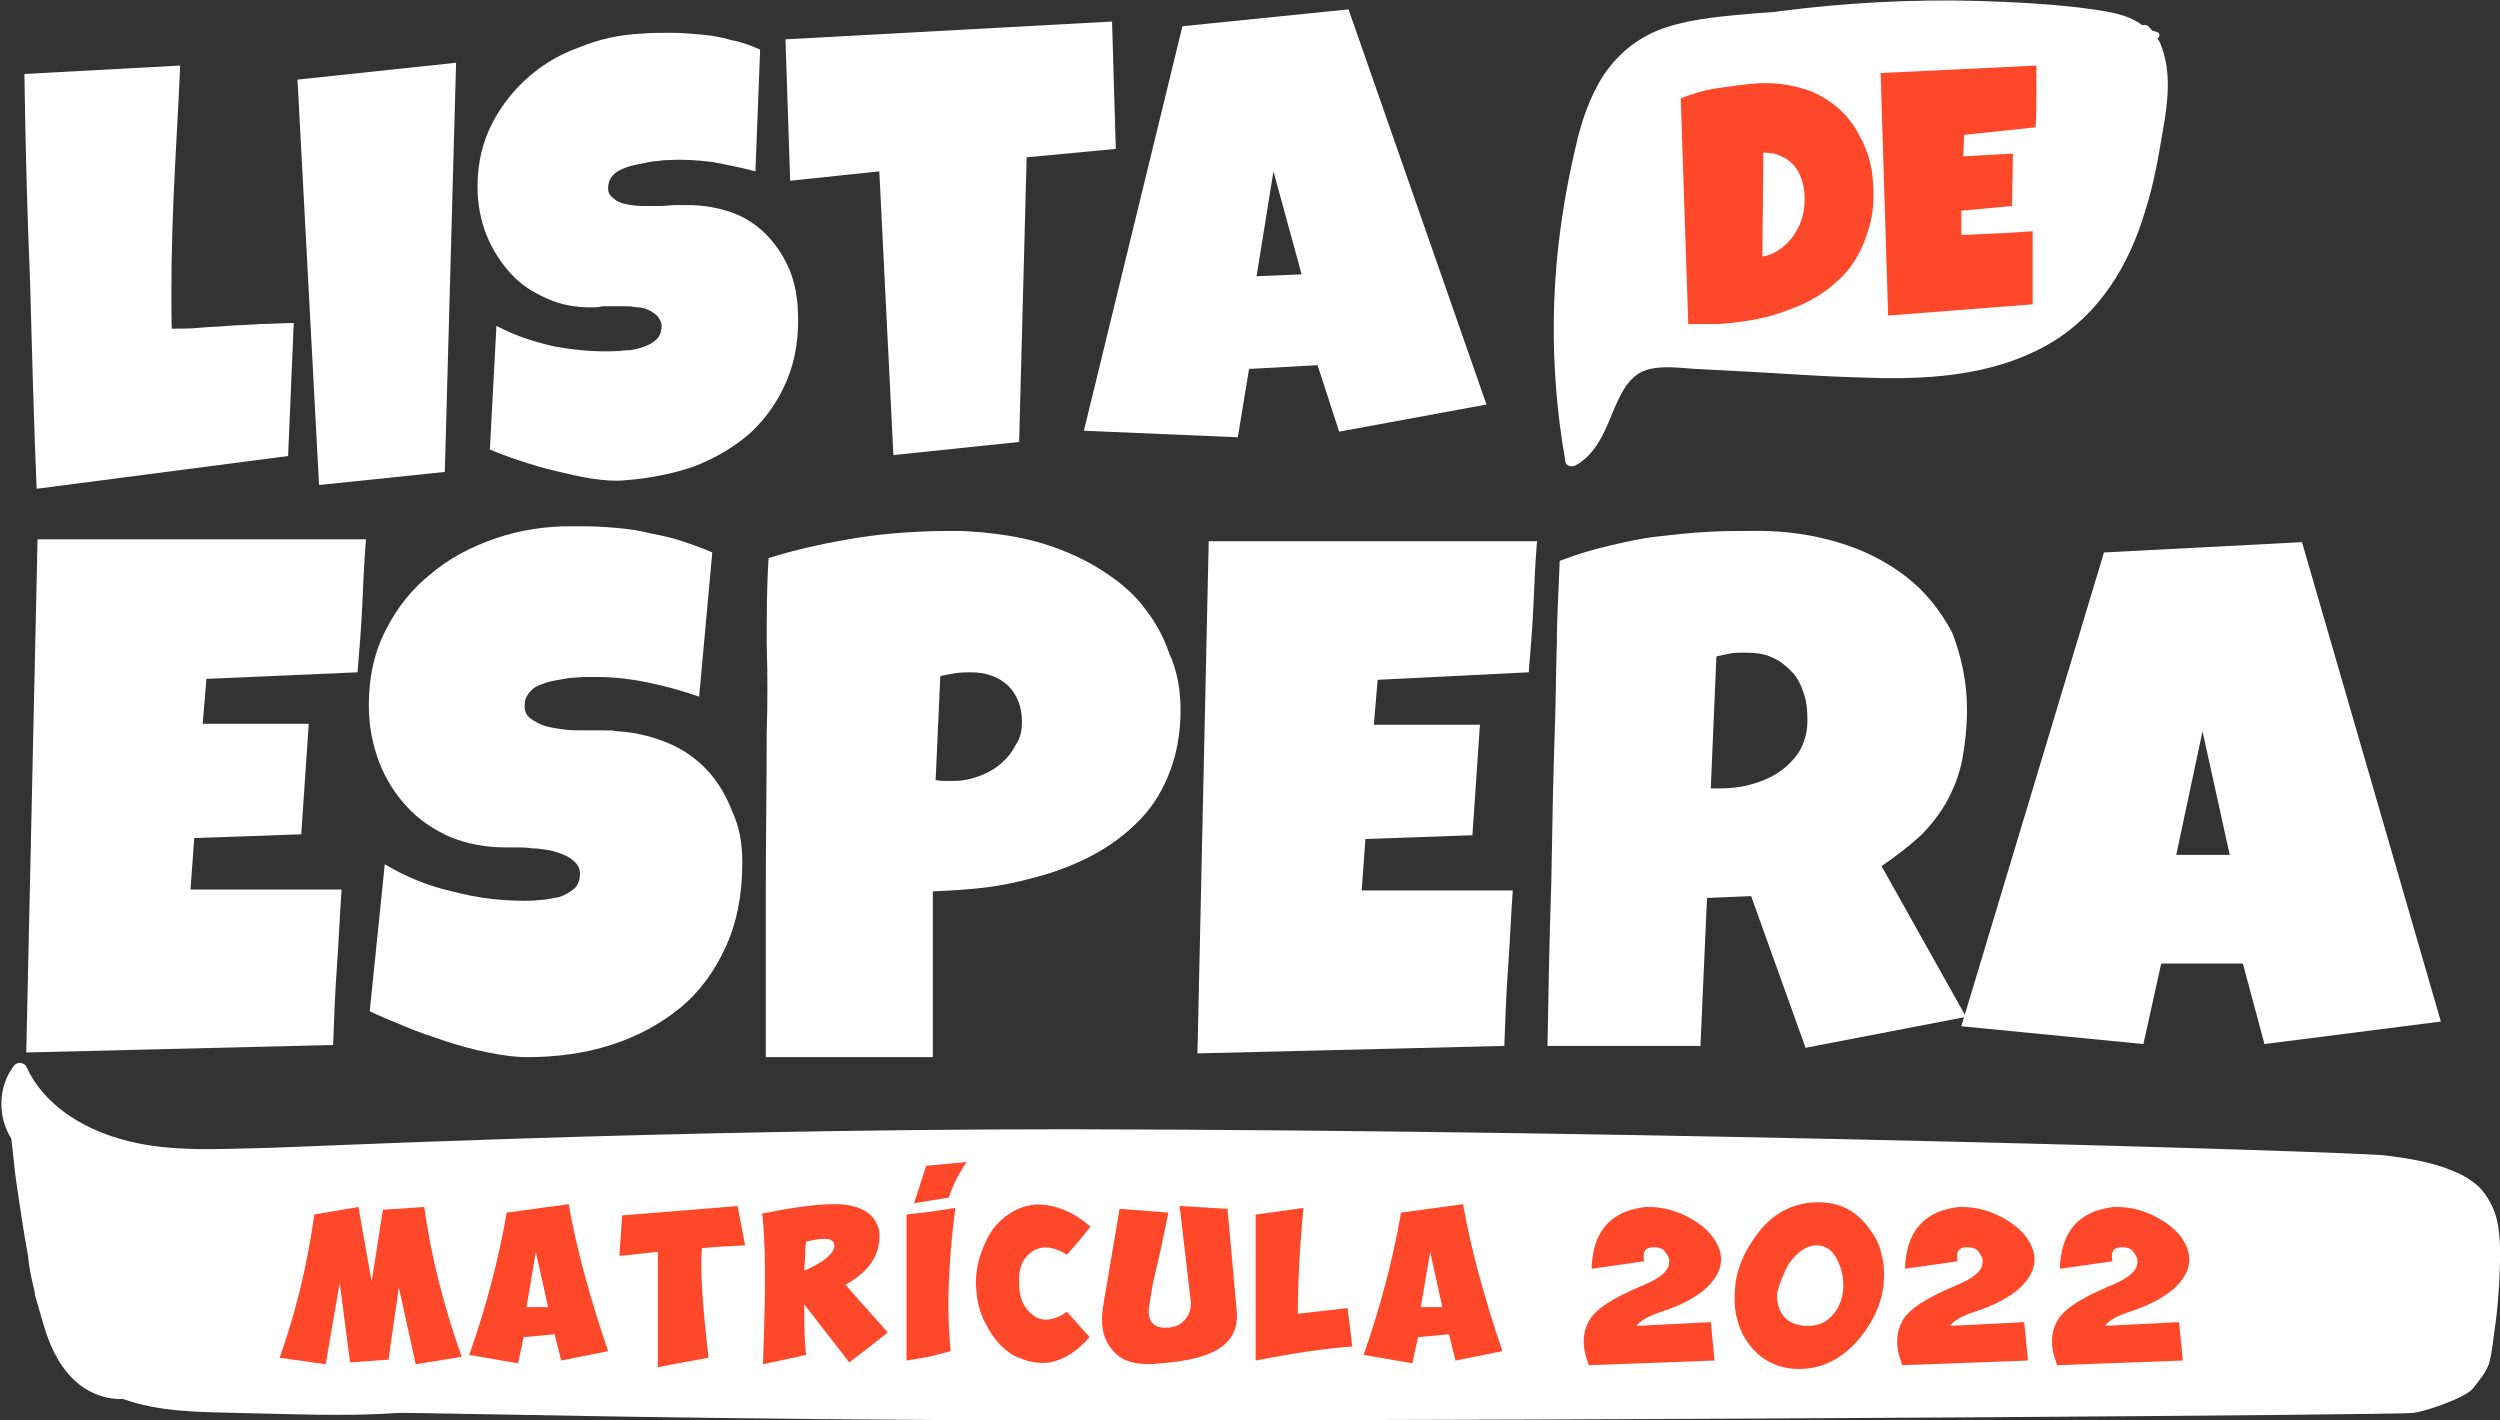 <svg width="264" height="150" viewBox="0 0 264 150" fill="none" xmlns="http://www.w3.org/2000/svg">
<rect x="0" y="0" width="264" height="150" fill="#333333" stroke="none"/>
<g clip-path="url(#clip0)">
<path d="M263.901 135.761C263.802 137.146 263.703 138.53 263.505 139.914C263.306 141.2 263.207 142.485 262.91 143.771C262.613 144.858 261.82 145.748 261.126 146.638C260.333 147.627 255.973 149.11 254.784 149.209C253.099 149.407 175.505 150 114.261 150C75.811 150 43.009 149.11 42.018 149.209C36.369 149.604 30.721 149.308 25.072 149.209C21.108 149.11 16.748 149.11 12.982 147.726C11.396 147.825 9.712 147.231 8.423 146.243C6.541 144.759 5.45 142.584 4.757 140.409C4.46 139.42 4.162 138.431 3.865 137.343C3.766 137.047 3.667 136.75 3.667 136.454C3.369 135.168 3.072 133.982 2.973 132.696C2.478 130.026 2.081 127.258 1.685 124.588C1.487 123.105 1.387 121.721 1.189 120.237C-0.297 117.864 -0.198 114.7 1.487 112.525C1.784 112.129 2.478 112.129 2.775 112.624C4.559 116.579 8.523 119.051 12.586 120.237C17.541 121.721 22.892 121.325 27.946 121.226C30.225 121.226 68.874 119.249 112.874 119.249C175.108 119.347 248.64 121.622 251.91 122.017C254.288 122.314 256.865 122.709 259.144 123.698C260.135 124.094 261.126 124.687 261.919 125.478C262.712 126.368 263.306 127.456 263.604 128.543C264.198 130.817 264 133.388 263.901 135.761Z" fill="white"/>
<path d="M228.225 4.845C228.126 4.548 228.027 4.351 227.829 4.054C228.126 3.856 228.126 3.461 227.73 3.362C227.631 3.362 227.532 3.263 227.333 3.263C227.234 3.164 227.135 3.065 227.036 2.966C226.838 2.67 226.541 2.571 226.243 2.67C224.46 1.285 221.586 1.088 219.505 0.791C216.036 0.396 212.469 0.198 208.901 0.099C201.865 -0.099 194.829 0.297 187.892 1.187C187.694 1.187 187.496 1.285 187.198 1.285C186.703 1.285 186.108 1.384 185.613 1.384C182.442 1.681 179.072 1.879 176 2.868C173.225 3.757 170.946 5.537 169.36 7.91C167.874 10.185 166.982 12.854 166.387 15.524C165.595 18.886 165 22.248 164.604 25.61C163.811 32.432 163.91 39.354 164.901 46.177C165 47.067 165.198 47.858 165.297 48.748C165.397 49.242 165.991 49.341 166.387 49.143C168.369 48.055 169.36 45.88 170.153 43.902C170.946 42.024 171.838 39.651 173.919 39.057C175.505 38.563 177.387 38.86 179.072 38.959C180.955 39.057 182.838 39.156 184.721 39.255C188.487 39.453 192.252 39.749 196.117 39.848C203.054 40.145 210.288 39.848 216.433 36.289C221.685 33.224 224.856 27.983 226.541 22.248C227.433 19.479 227.928 16.612 228.424 13.645C228.919 10.877 229.315 7.614 228.225 4.845Z" fill="white"/>
<path d="M31.018 34.113L30.424 48.154L3.865 51.615C3.568 44.298 3.369 36.981 3.171 29.664C2.874 22.446 2.676 15.129 2.577 7.811L19.027 6.922C18.829 11.569 18.532 16.216 18.333 20.765C18.135 25.412 18.036 30.059 18.135 34.707C19.126 34.707 20.117 34.707 21.108 34.608C22.099 34.509 23.09 34.509 24.081 34.41C25.27 34.311 26.459 34.311 27.55 34.212C28.64 34.212 29.829 34.113 31.018 34.113Z" fill="white"/>
<path d="M48.162 6.625L46.973 49.835L33.694 51.219L31.415 8.405L48.162 6.625Z" fill="white"/>
<path d="M84.234 32.432C84.433 35.3 84.036 37.871 83.144 40.046C82.252 42.221 80.964 44.1 79.279 45.682C77.595 47.166 75.613 48.352 73.334 49.242C71.054 50.033 68.577 50.527 65.901 50.725C64.91 50.824 63.721 50.725 62.433 50.527C61.144 50.33 59.955 50.033 58.667 49.736C57.379 49.44 56.09 49.044 54.901 48.649C53.712 48.253 52.622 47.858 51.73 47.462L52.424 34.41C54.306 35.399 56.288 36.091 58.568 36.585C60.748 36.981 62.928 37.179 65.009 37.08C65.406 37.08 65.901 36.981 66.496 36.981C67.09 36.882 67.586 36.783 68.081 36.585C68.577 36.388 68.973 36.19 69.37 35.794C69.667 35.498 69.865 35.003 69.865 34.41C69.865 34.014 69.667 33.718 69.469 33.421C69.171 33.125 68.874 32.927 68.478 32.729C68.081 32.531 67.586 32.432 67.09 32.432C66.595 32.334 66.099 32.334 65.604 32.334C65.108 32.334 64.613 32.334 64.216 32.334C63.82 32.334 63.424 32.334 63.225 32.432C61.442 32.531 59.757 32.334 58.27 31.74C56.784 31.147 55.397 30.356 54.306 29.268C53.216 28.181 52.325 26.895 51.631 25.412C50.937 23.929 50.541 22.248 50.442 20.468C50.343 17.996 50.739 15.722 51.631 13.744C52.523 11.767 53.811 9.987 55.397 8.504C56.982 7.02 58.865 5.834 61.045 5.043C63.225 4.153 65.406 3.659 67.685 3.56C68.676 3.461 69.766 3.461 70.856 3.461C71.946 3.461 73.036 3.56 74.126 3.659C75.216 3.757 76.306 3.955 77.297 4.252C78.388 4.45 79.379 4.845 80.27 5.241L79.775 18.095C78.288 17.699 76.802 17.403 75.216 17.106C73.631 16.908 72.045 16.809 70.559 16.908C70.261 16.908 69.964 16.908 69.469 17.007C69.072 17.007 68.577 17.106 68.081 17.205C67.586 17.304 67.09 17.403 66.694 17.502C66.297 17.601 65.802 17.798 65.406 17.996C65.009 18.194 64.712 18.49 64.514 18.787C64.316 19.084 64.216 19.479 64.216 19.875C64.216 20.369 64.415 20.666 64.811 20.962C65.108 21.259 65.604 21.457 66.099 21.556C66.595 21.655 67.189 21.753 67.784 21.753C68.379 21.753 69.072 21.753 69.667 21.753C70.261 21.753 70.856 21.655 71.352 21.655C71.847 21.655 72.343 21.655 72.64 21.655C74.325 21.655 75.91 21.951 77.297 22.446C78.685 22.94 79.874 23.731 80.865 24.72C81.856 25.709 82.649 26.895 83.243 28.181C83.739 29.268 84.135 30.752 84.234 32.432Z" fill="white"/>
<path d="M117.432 2.274L117.829 15.722L108.414 16.612L107.621 46.671L94.342 48.055L92.856 18.095L83.441 19.084L82.946 4.153L117.432 2.274Z" fill="white"/>
<path d="M156.973 42.716L141.414 45.583L139.135 38.563L131.901 38.959L130.712 46.177L114.459 45.484L124.865 2.769L142.405 0.989L156.973 42.716ZM137.45 28.972L134.477 18.095L132.694 29.169L137.45 28.972Z" fill="white"/>
<path d="M197.802 19.38C197.901 21.061 197.802 22.544 197.405 23.929C197.009 25.313 196.513 26.5 195.82 27.587C195.126 28.675 194.234 29.565 193.243 30.356C192.252 31.147 191.063 31.839 189.874 32.334C188.685 32.828 187.297 33.322 185.91 33.619C184.522 33.916 183.036 34.113 181.549 34.212C180.955 34.212 180.459 34.212 179.964 34.212C179.468 34.212 178.874 34.212 178.279 34.212L177.486 10.382C178.775 9.888 180.063 9.492 181.45 9.295C182.838 9.097 184.225 8.899 185.513 8.8C187.198 8.701 188.784 8.899 190.171 9.295C191.657 9.69 192.847 10.382 193.937 11.272C195.027 12.162 195.919 13.349 196.513 14.634C197.306 16.117 197.703 17.601 197.802 19.38ZM190.567 20.864C190.567 20.27 190.468 19.578 190.27 18.985C190.072 18.392 189.775 17.897 189.477 17.502C189.081 17.106 188.685 16.711 188.09 16.513C187.594 16.216 186.901 16.117 186.207 16.117L186.108 27.093C186.802 26.994 187.396 26.698 187.991 26.302C188.585 25.906 188.982 25.412 189.378 24.918C189.775 24.324 190.072 23.731 190.27 23.138C190.468 22.446 190.567 21.852 190.567 21.16V20.864Z" fill="#FF4729"/>
<path d="M215.045 6.922C215.045 8.009 215.045 9.097 215.045 10.185C215.045 11.272 215.045 12.36 214.946 13.448L207.414 14.239L207.315 16.513L212.567 16.216L212.468 21.753L207.117 22.248V24.819L211.477 24.621L214.648 24.423C214.648 25.709 214.648 26.994 214.648 28.279C214.648 29.565 214.648 30.85 214.648 32.136L199.387 33.322L198.594 7.713L215.045 6.922Z" fill="#FF4729"/>
<path d="M38.649 56.955C38.451 59.328 38.352 61.602 38.252 63.975C38.153 66.249 37.955 68.622 37.757 70.995L21.802 71.688L21.405 76.434H32.604L31.811 88.102L20.514 88.497L20.117 93.935H29.433H36.072C35.874 96.704 35.775 99.374 35.577 102.142C35.379 104.812 35.279 107.581 35.18 110.349L2.775 111.14L3.964 56.955H38.649Z" fill="white"/>
<path d="M78.388 91.068C78.388 94.529 77.793 97.495 76.604 100.066C75.415 102.637 73.829 104.812 71.748 106.493C69.667 108.174 67.289 109.459 64.514 110.349C61.739 111.239 58.766 111.635 55.595 111.635C54.406 111.635 53.018 111.437 51.532 111.14C50.045 110.844 48.559 110.448 47.072 109.954C45.586 109.459 44.099 108.965 42.712 108.372C41.325 107.779 40.036 107.284 39.045 106.79L40.631 91.266C42.811 92.551 45.09 93.54 47.766 94.133C50.343 94.825 52.919 95.122 55.397 95.122C55.892 95.122 56.487 95.122 57.081 95.023C57.775 95.023 58.37 94.825 59.063 94.727C59.658 94.529 60.154 94.232 60.649 93.837C61.045 93.441 61.244 92.947 61.244 92.254C61.244 91.76 61.045 91.365 60.748 91.068C60.451 90.771 60.054 90.475 59.559 90.277C59.063 90.079 58.568 89.881 57.973 89.782C57.379 89.684 56.784 89.585 56.19 89.585C55.595 89.486 55.099 89.486 54.604 89.486C54.108 89.486 53.712 89.486 53.415 89.486C51.235 89.486 49.253 89.09 47.568 88.398C45.784 87.607 44.298 86.618 43.009 85.234C41.721 83.85 40.73 82.268 40.036 80.488C39.343 78.609 38.946 76.632 38.946 74.456C38.946 71.49 39.541 68.82 40.73 66.546C41.919 64.173 43.505 62.195 45.487 60.613C47.469 58.932 49.748 57.746 52.325 56.856C54.901 55.966 57.577 55.57 60.352 55.57C61.541 55.57 62.829 55.57 64.118 55.669C65.406 55.768 66.694 55.867 67.982 56.163C69.271 56.46 70.559 56.658 71.748 57.053C72.937 57.449 74.126 57.844 75.217 58.339L73.829 73.566C72.144 72.973 70.361 72.479 68.478 72.083C66.595 71.688 64.811 71.49 63.027 71.49C62.73 71.49 62.235 71.49 61.739 71.49C61.244 71.49 60.649 71.589 60.154 71.589C59.559 71.688 59.063 71.786 58.469 71.885C57.874 71.984 57.379 72.182 56.883 72.38C56.388 72.578 56.09 72.874 55.793 73.27C55.496 73.665 55.397 74.061 55.397 74.555C55.397 75.148 55.595 75.544 55.991 75.841C56.388 76.137 56.883 76.434 57.478 76.632C58.072 76.829 58.766 76.928 59.46 77.027C60.154 77.126 60.946 77.126 61.64 77.126C62.334 77.126 63.027 77.126 63.622 77.126C64.217 77.126 64.811 77.126 65.208 77.225C67.189 77.324 68.973 77.818 70.658 78.51C72.244 79.202 73.631 80.191 74.721 81.378C75.811 82.564 76.703 84.047 77.298 85.629C78.09 87.311 78.388 89.09 78.388 91.068Z" fill="white"/>
<path d="M124.667 74.951C124.667 77.423 124.271 79.499 123.577 81.378C122.883 83.256 121.892 84.937 120.604 86.322C119.316 87.706 117.829 88.893 116.145 89.881C114.46 90.87 112.577 91.661 110.694 92.254C108.712 92.848 106.73 93.342 104.649 93.639C102.568 93.935 100.487 94.034 98.505 94.133V111.635H80.865C80.865 105.9 80.865 100.165 80.865 94.529C80.865 88.893 80.964 83.158 80.964 77.324C81.063 74.258 81.063 71.193 80.964 68.128C80.964 65.063 80.964 61.997 81.162 58.932C84.334 57.943 87.604 57.251 90.775 56.757C93.946 56.262 97.316 56.065 100.685 56.065C102.568 56.065 104.55 56.262 106.433 56.559C108.316 56.856 110.199 57.35 111.982 58.042C113.766 58.734 115.352 59.525 116.937 60.613C118.424 61.602 119.811 62.788 120.901 64.272C121.991 65.656 122.883 67.238 123.478 69.018C124.271 70.699 124.667 72.775 124.667 74.951ZM107.919 76.236C107.919 74.654 107.424 73.368 106.433 72.38C105.442 71.49 104.154 70.995 102.568 70.995C102.072 70.995 101.478 70.995 100.883 71.094C100.289 71.193 99.793 71.292 99.298 71.391L98.802 82.367C99.199 82.465 99.496 82.465 99.793 82.465C100.09 82.465 100.487 82.465 100.784 82.465C101.676 82.465 102.568 82.268 103.361 81.971C104.154 81.674 104.946 81.279 105.64 80.686C106.334 80.092 106.829 79.499 107.226 78.708C107.721 78.016 107.919 77.225 107.919 76.236Z" fill="white"/>
<path d="M162.325 56.955C162.126 59.328 162.027 61.602 161.928 63.975C161.829 66.249 161.631 68.622 161.433 70.995L145.478 71.786L145.081 76.533H156.28L155.487 88.2L144.189 88.596L143.793 94.034H153.108H159.748C159.55 96.803 159.451 99.473 159.252 102.241C159.054 104.911 158.955 107.68 158.856 110.448L126.451 111.239L127.64 57.152H162.325V56.955Z" fill="white"/>
<path d="M207.712 74.852C207.712 76.829 207.514 78.609 207.216 80.191C206.919 81.773 206.324 83.256 205.631 84.542C204.937 85.827 203.946 87.113 202.856 88.2C201.667 89.288 200.279 90.376 198.694 91.463L207.613 107.383L190.667 110.646L184.919 94.628L180.261 94.825L179.568 110.448H163.415C163.514 104.713 163.613 99.077 163.811 93.441C163.91 87.805 164.009 82.07 164.207 76.434C164.306 73.566 164.306 70.699 164.406 67.831C164.406 64.964 164.604 62.195 164.703 59.229C166.487 58.537 168.171 58.042 169.856 57.647C171.541 57.251 173.225 56.856 175.009 56.658C176.694 56.46 178.478 56.262 180.261 56.163C182.045 56.065 183.829 56.065 185.712 56.065C188.586 56.065 191.361 56.46 194.036 57.251C196.712 58.042 199.09 59.229 201.171 60.811C203.252 62.393 204.838 64.371 206.126 66.744C207.018 69.018 207.712 71.786 207.712 74.852ZM190.865 76.038C190.865 74.951 190.766 74.061 190.469 73.171C190.171 72.281 189.775 71.49 189.18 70.897C188.586 70.303 187.892 69.71 187.099 69.413C186.306 69.018 185.315 68.919 184.126 68.919C183.631 68.919 183.135 68.919 182.64 69.018C182.144 69.117 181.748 69.216 181.252 69.314L180.658 83.256H181.55C182.64 83.256 183.73 83.158 184.82 82.861C185.91 82.564 186.901 82.169 187.793 81.576C188.685 80.982 189.379 80.29 189.973 79.4C190.568 78.411 190.865 77.324 190.865 76.038Z" fill="white"/>
<path d="M257.757 107.877L239.126 110.251L236.847 101.747H228.225L226.342 110.251L207.117 108.372L222.18 58.339L243.09 57.251L257.757 107.877ZM235.46 90.277L232.586 77.225L229.811 90.277H235.46Z" fill="white"/>
<path d="M29.532 143.375C31.117 138.926 32.406 133.883 33.198 128.247L37.856 127.456L39.243 135.366L40.433 127.752L44.793 127.456C45.487 132.399 46.775 137.739 48.757 143.276L43.901 144.067L42.117 135.959L41.027 143.573L36.964 143.87L35.874 135.465L34.388 144.067L29.532 143.375Z" fill="#FF4729"/>
<path d="M49.55 143.078C51.334 138.036 52.622 133.092 53.514 128.049L60.054 127.159C60.847 131.707 62.234 136.849 64.216 142.683L59.261 143.672L58.568 140.903L55.298 141.2L54.703 143.968L49.55 143.078ZM57.874 138.036L56.586 132.202L55.595 138.036H57.874Z" fill="#FF4729"/>
<path d="M78.685 131.51C76.505 131.608 75.018 131.707 74.126 131.806C73.928 133.586 74.126 137.442 74.82 143.375L69.469 144.364V132.202C69.171 132.202 68.577 132.301 67.586 132.399C66.694 132.498 66 132.597 65.406 132.597L65.703 128.345L77.892 127.357L78.685 131.51Z" fill="#FF4729"/>
<path d="M88.099 127.159C90.874 127.159 92.46 128.148 92.856 130.026C93.054 132.301 91.964 134.179 89.289 135.662C89.685 136.157 91.171 137.838 93.748 140.705C92.658 141.595 91.37 142.584 89.685 143.869L84.928 137.739C84.928 139.717 84.928 141.496 85.126 143.078L80.568 144.067C80.865 136.256 80.865 130.916 80.469 128.148C83.541 127.554 86.018 127.159 88.099 127.159ZM85.027 132.597L84.928 134.179C85.622 133.883 86.216 133.586 86.811 133.191C87.802 132.498 88.198 131.905 88.099 131.411C88 131.015 87.703 130.817 87.108 130.817C86.613 130.817 86.018 130.916 85.126 131.114C85.027 131.608 85.027 132.103 85.027 132.597Z" fill="#FF4729"/>
<path d="M95.73 128.247L98.307 127.95L100.883 127.554C100.487 130.521 100.289 133.191 100.189 135.761C100.09 138.233 100.189 140.606 100.388 142.683L98.108 143.276L95.73 143.672V128.247Z" fill="#FF4729"/>
<path d="M104.154 139.914C103.361 138.53 103.063 136.948 103.063 135.366C103.063 133.883 103.46 132.498 104.054 131.213C104.649 129.829 105.541 128.84 106.631 128.148C107.82 127.357 109.109 127.06 110.496 127.258C111.982 127.456 113.568 128.148 115.154 129.532L113.964 131.015L112.676 132.498C111.09 131.51 109.802 131.51 108.811 132.301C107.919 132.993 107.523 134.08 107.622 135.564C107.622 137.047 108.118 138.134 109.009 138.827C110 139.618 111.19 139.519 112.676 138.53L115.054 141.2C113.766 142.683 112.379 143.573 110.892 143.869C109.604 144.067 108.316 143.771 106.928 143.078C105.838 142.386 104.847 141.299 104.154 139.914Z" fill="#FF4729"/>
<path d="M118.226 127.653L123.379 128.049L122.586 131.905L121.694 135.761C121.694 135.959 121.595 136.355 121.496 137.047C121.397 137.64 121.298 138.134 121.298 138.431C121.298 139.618 121.892 140.211 123.081 140.211C123.973 140.211 124.667 139.914 125.063 139.42C125.559 138.926 125.757 138.332 125.757 137.541L124.568 127.357L129.622 127.653L130.117 133.092L130.613 138.629C130.712 140.409 130.018 141.694 128.433 142.584C127.244 143.276 125.262 143.771 122.586 143.968C120.009 144.265 118.325 143.771 117.334 142.386C116.442 141.299 116.145 139.717 116.541 137.64L118.226 127.653Z" fill="#FF4729"/>
<path d="M132.694 128.247L137.649 127.554C137.252 131.608 137.054 135.366 137.054 138.728L142.306 138.134L142.802 142.189C140.027 142.386 136.658 142.881 132.595 143.672V128.247H132.694Z" fill="#FF4729"/>
<path d="M143.991 143.078C145.775 138.036 147.063 133.092 147.955 128.049L154.496 127.159C155.289 131.707 156.676 136.849 158.658 142.683L153.703 143.672L153.009 140.903L149.739 141.2L149.144 143.968L143.991 143.078ZM152.316 138.036L151.027 132.202L150.036 138.036H152.316Z" fill="#FF4729"/>
<path d="M168.072 133.982C168.171 130.719 169.46 128.741 171.937 127.851C172.631 127.653 173.324 127.456 174.018 127.456C175.604 127.456 177.09 127.851 178.478 128.642C180.261 129.631 181.252 130.817 181.649 132.202C181.946 133.487 181.55 134.674 180.261 135.959C179.27 136.849 177.784 137.739 175.703 138.431C174.117 138.926 173.126 139.519 172.829 140.013L180.658 139.618L181.054 143.672L167.775 144.166C167.676 143.869 167.577 143.474 167.478 143.276C167.081 141.793 167.18 140.606 167.775 139.519C168.469 138.233 170.351 137.047 173.424 135.761C175.108 135.069 176 134.377 176.198 133.685C176.297 133.289 176.297 132.993 176.198 132.795C176.099 132.498 175.901 132.301 175.703 132.004C175.406 131.806 175.108 131.707 174.613 131.707C173.721 131.707 173.424 132.202 173.622 133.191L168.072 133.982Z" fill="#FF4729"/>
<path d="M192.054 126.961C194.235 126.961 196.018 127.851 197.307 129.631C198 130.521 198.496 131.411 198.694 132.498C198.991 133.487 198.991 134.674 198.892 135.86C198.595 137.937 197.703 139.717 196.316 141.397C194.532 143.474 192.451 144.562 189.973 144.562C187.793 144.562 186.009 143.672 184.721 141.991C184.126 141.2 183.631 140.211 183.433 139.222C183.135 138.233 183.135 137.047 183.235 135.86C183.433 133.784 184.325 131.905 185.712 130.125C187.397 127.95 189.577 126.961 192.054 126.961ZM191.856 131.51C190.766 131.51 189.775 132.202 188.883 133.487C188.289 134.575 187.892 135.564 187.694 136.454C187.595 136.948 187.694 137.442 187.793 137.937C187.991 138.53 188.289 139.024 188.784 139.42C189.379 139.815 190.072 140.013 190.865 140.013C192.054 140.013 192.946 139.618 193.64 138.728C194.235 138.036 194.532 137.146 194.631 136.256C194.73 135.168 194.532 134.08 194.036 133.092C193.541 132.004 192.748 131.51 191.856 131.51Z" fill="#FF4729"/>
<path d="M201.171 133.982C201.27 130.719 202.559 128.741 205.036 127.851C205.73 127.653 206.424 127.456 207.117 127.456C208.703 127.456 210.189 127.851 211.577 128.642C213.36 129.631 214.351 130.817 214.748 132.202C215.045 133.487 214.649 134.674 213.36 135.959C212.37 136.849 210.883 137.739 208.802 138.431C207.216 138.926 206.225 139.519 205.928 140.013L213.757 139.618L214.153 143.672L200.874 144.166C200.775 143.869 200.676 143.474 200.577 143.276C200.18 141.793 200.279 140.606 200.874 139.519C201.568 138.233 203.451 137.047 206.523 135.761C208.207 135.069 209.099 134.377 209.297 133.685C209.397 133.289 209.397 132.993 209.297 132.795C209.198 132.498 209 132.301 208.802 132.004C208.505 131.806 208.207 131.707 207.712 131.707C206.82 131.707 206.523 132.202 206.721 133.191L201.171 133.982Z" fill="#FF4729"/>
<path d="M217.523 133.982C217.622 130.719 218.91 128.741 221.388 127.851C222.081 127.653 222.775 127.456 223.469 127.456C225.054 127.456 226.541 127.851 227.928 128.642C229.712 129.631 230.703 130.817 231.099 132.202C231.397 133.487 231 134.674 229.712 135.959C228.721 136.849 227.235 137.739 225.154 138.431C223.568 138.926 222.577 139.519 222.28 140.013L230.108 139.618L230.505 143.672L217.226 144.166C217.126 143.869 217.027 143.474 216.928 143.276C216.532 141.793 216.631 140.606 217.226 139.519C217.919 138.233 219.802 137.047 222.874 135.761C224.559 135.069 225.451 134.377 225.649 133.685C225.748 133.289 225.748 132.993 225.649 132.795C225.55 132.498 225.352 132.301 225.154 132.004C224.856 131.806 224.559 131.707 224.063 131.707C223.172 131.707 222.874 132.202 223.072 133.191L217.523 133.982Z" fill="#FF4729"/>
<path d="M102.072 122.709C101.082 124.192 100.586 125.28 100.19 126.467L96.523 127.06L97.811 123.105L102.072 122.709Z" fill="#FF4729"/>
</g>
<defs>
<clipPath id="clip0">
<rect width="264" height="150" fill="white"/>
</clipPath>
</defs>
</svg>
